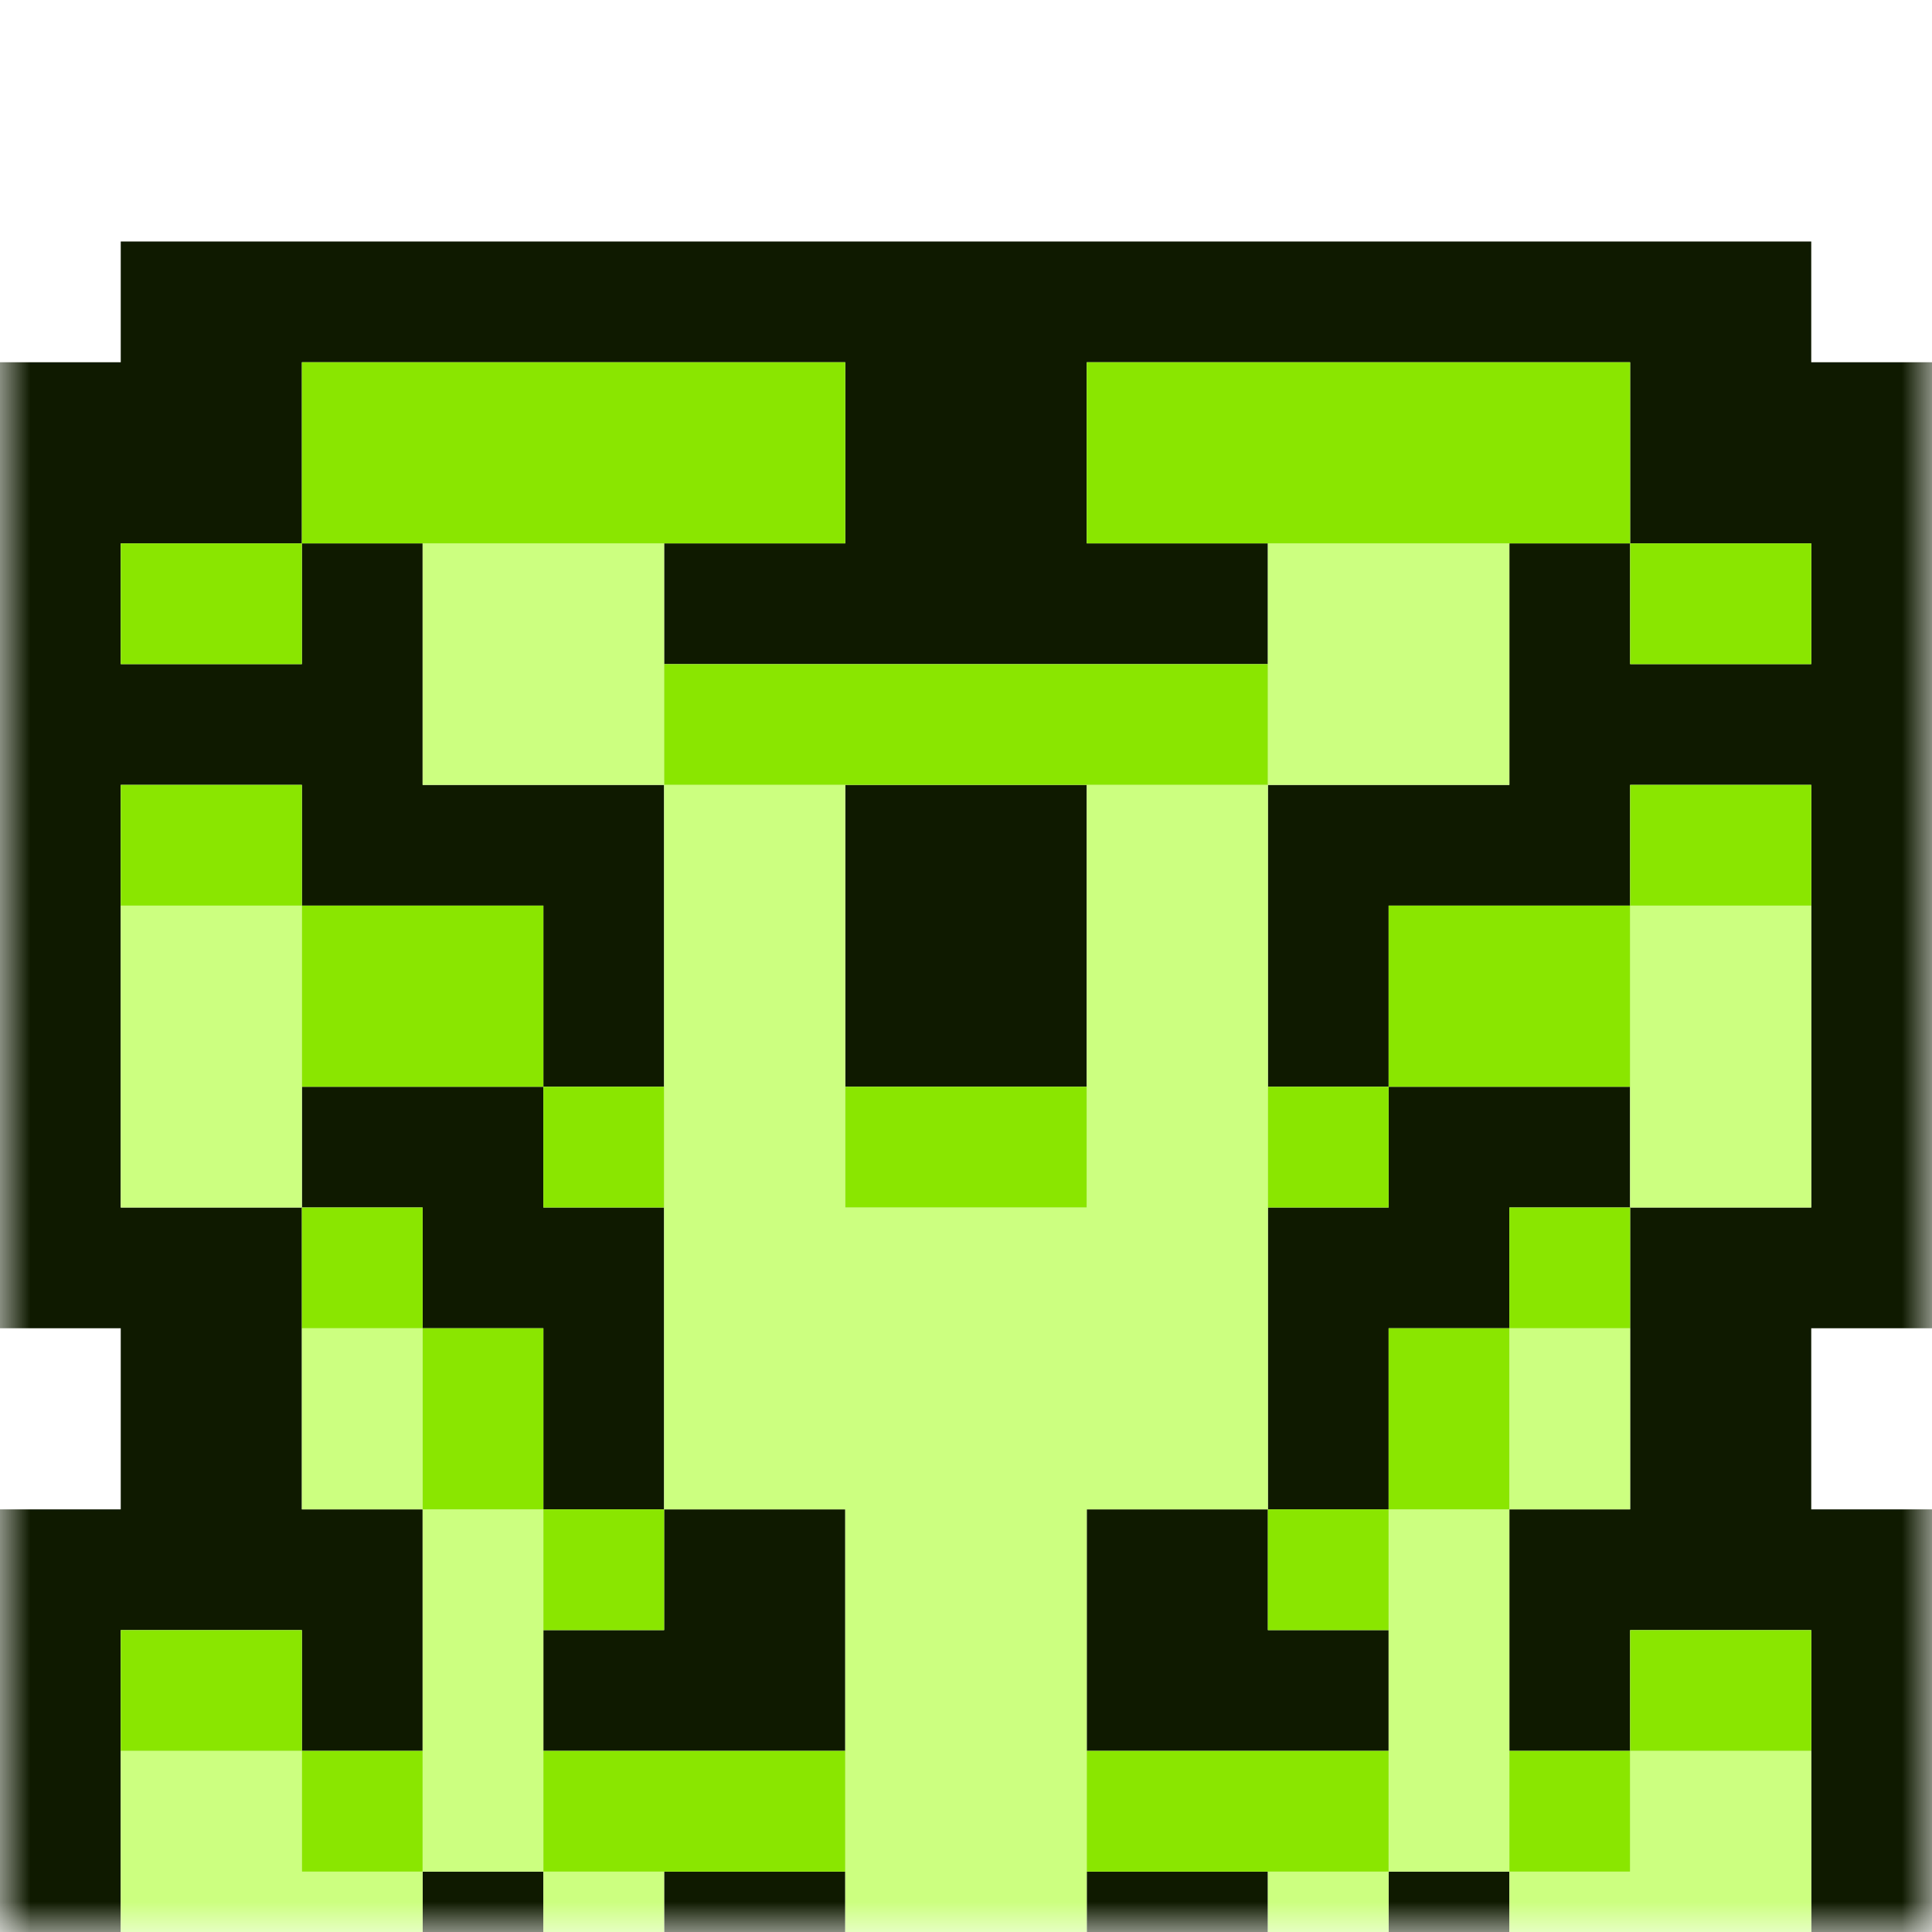 <svg width="32" height="32" viewBox="0 0 32 32" fill="none" xmlns="http://www.w3.org/2000/svg">
<mask id="mask0_109_2938" style="mask-type:luminance" maskUnits="userSpaceOnUse" x="0" y="0" width="32" height="32">
<path d="M0 32H32V0H0V32Z" fill="white"/>
</mask>
<g mask="url(#mask0_109_2938)">
<g filter="url(#filter0_d_109_2938)">
<path d="M32 31.5H0M32 30.5H0M32 29.5H30M25 29.5H23M21 29.5H18M14 29.5H11M9 29.5H7M2 29.5H0M32 28.5H30M25 28.5H23M21 28.5H18M14 28.5H11M9 28.5H7M2 28.5H0M32 27.5H30M25 27.5H23M21 27.5H18M14 27.5H11M9 27.5H7M2 27.5H0M32 26.5H30M2 26.5H0M32 25.5H30M2 25.5H0M32 24.5H30M27 24.5H25M23 24.5H18M14 24.5H9M7 24.5H5M2 24.5H0M32 23.5H30M27 23.5H25M23 23.5H18M14 23.5H9M7 23.5H5M2 23.5H0M32 22.5H25M21 22.5H18M14 22.5H11M7 22.5H0M32 21.5H25M21 21.5H18M14 21.5H11M7 21.5H0M30 20.5H27M23 20.5H21M11 20.5H9M5 20.5H2M30 19.5H27M23 19.5H21M11 19.5H9M5 19.5H2M30 18.5H27M23 18.5H21M11 18.5H9M5 18.5H2M32 17.5H27M25 17.5H21M11 17.5H7M5 17.5H0M32 16.5H27M25 16.5H21M11 16.5H7M5 16.5H0M32 15.5H30M27 15.5H23M9 15.5H5M2 15.5H0M32 14.5H30M27 14.5H23M9 14.5H5M2 14.5H0M32 13.5H30M23 13.5H21M18 13.5H14M11 13.5H9M2 13.5H0M32 12.5H30M23 12.5H21M18 12.5H14M11 12.5H9M2 12.5H0M32 11.5H30M23 11.5H21M18 11.5H14M11 11.5H9M2 11.5H0M32 10.5H30M27 10.5H21M18 10.5H14M11 10.5H5M2 10.5H0M32 9.5H30M27 9.5H21M18 9.5H14M11 9.5H5M2 9.5H0M32 8.5H25M7 8.5H0M32 7.5H25M7 7.5H0M32 6.5H30M27 6.5H25M21 6.5H11M7 6.5H5M2 6.5H0M32 5.5H30M27 5.5H25M21 5.5H11M7 5.5H5M2 5.5H0M32 4.5H27M18 4.5H14M5 4.5H0M32 3.5H27M18 3.5H14M5 3.5H0M32 2.5H27M18 2.5H14M5 2.5H0M30 1.5H2M30 0.5H2" stroke="#0F1A00"/>
<path d="M30 29.5H25M23 29.5H21M18 29.5H14M11 29.5H9M7 29.5H2M30 28.5H25M23 28.5H21M18 28.5H14M11 28.5H9M7 28.5H2M30 27.5H25M23 27.5H21M18 27.5H14M11 27.5H9M7 27.5H2M30 26.5H27M25 26.5H23M18 26.5H14M9 26.5H7M5 26.5H2M30 25.5H27M25 25.5H23M18 25.5H14M9 25.5H7M5 25.5H2M25 24.5H23M18 24.5H14M9 24.5H7M25 23.5H23M18 23.5H14M9 23.5H7M25 22.5H23M18 22.5H14M9 22.5H7M25 21.5H23M18 21.5H14M9 21.5H7M27 20.5H25M21 20.5H11M7 20.5H5M27 19.5H25M21 19.5H11M7 19.5H5M27 18.5H25M21 18.5H11M7 18.5H5M21 17.5H11M21 16.5H11M30 15.5H27M21 15.5H18M14 15.5H11M5 15.5H2M30 14.5H27M21 14.5H18M14 14.5H11M5 14.5H2M30 13.5H27M21 13.5H18M14 13.5H11M5 13.5H2M30 12.5H27M21 12.5H18M14 12.5H11M5 12.5H2M30 11.5H27M21 11.5H18M14 11.5H11M5 11.5H2M21 10.5H18M14 10.5H11M21 9.5H18M14 9.5H11M25 8.5H21M11 8.5H7M25 7.5H21M11 7.5H7M25 6.5H21M11 6.5H7M25 5.5H21M11 5.5H7" stroke="#CCFF80"/>
<path d="M27 26.5H25M23 26.5H18M14 26.5H9M7 26.5H5M27 25.5H25M23 25.5H18M14 25.5H9M7 25.5H5M30 24.5H27M5 24.5H2M30 23.5H27M5 23.5H2M23 22.5H21M11 22.5H9M23 21.5H21M11 21.5H9M25 20.5H23M9 20.5H7M25 19.5H23M9 19.5H7M25 18.5H23M9 18.5H7M27 17.5H25M7 17.5H5M27 16.5H25M7 16.5H5M23 15.5H21M18 15.5H14M11 15.5H9M23 14.5H21M18 14.5H14M11 14.5H9M27 13.5H23M9 13.5H5M27 12.5H23M9 12.5H5M27 11.5H23M9 11.5H5M30 10.5H27M5 10.5H2M30 9.5H27M5 9.5H2M21 8.5H11M21 7.5H11M30 6.5H27M5 6.5H2M30 5.5H27M5 5.5H2M27 4.5H18M14 4.5H5M27 3.5H18M14 3.5H5M27 2.5H18M14 2.5H5" stroke="#8AE600"/>
</g>
</g>
<defs>
<filter id="filter0_d_109_2938" x="-4" y="0" width="40" height="40" filterUnits="userSpaceOnUse" color-interpolation-filters="sRGB">
<feFlood flood-opacity="0" result="BackgroundImageFix"/>
<feColorMatrix in="SourceAlpha" type="matrix" values="0 0 0 0 0 0 0 0 0 0 0 0 0 0 0 0 0 0 127 0" result="hardAlpha"/>
<feOffset dy="4"/>
<feGaussianBlur stdDeviation="2"/>
<feComposite in2="hardAlpha" operator="out"/>
<feColorMatrix type="matrix" values="0 0 0 0 0 0 0 0 0 0 0 0 0 0 0 0 0 0 0.25 0"/>
<feBlend mode="normal" in2="BackgroundImageFix" result="effect1_dropShadow_109_2938"/>
<feBlend mode="normal" in="SourceGraphic" in2="effect1_dropShadow_109_2938" result="shape"/>
</filter>
</defs>
</svg>
